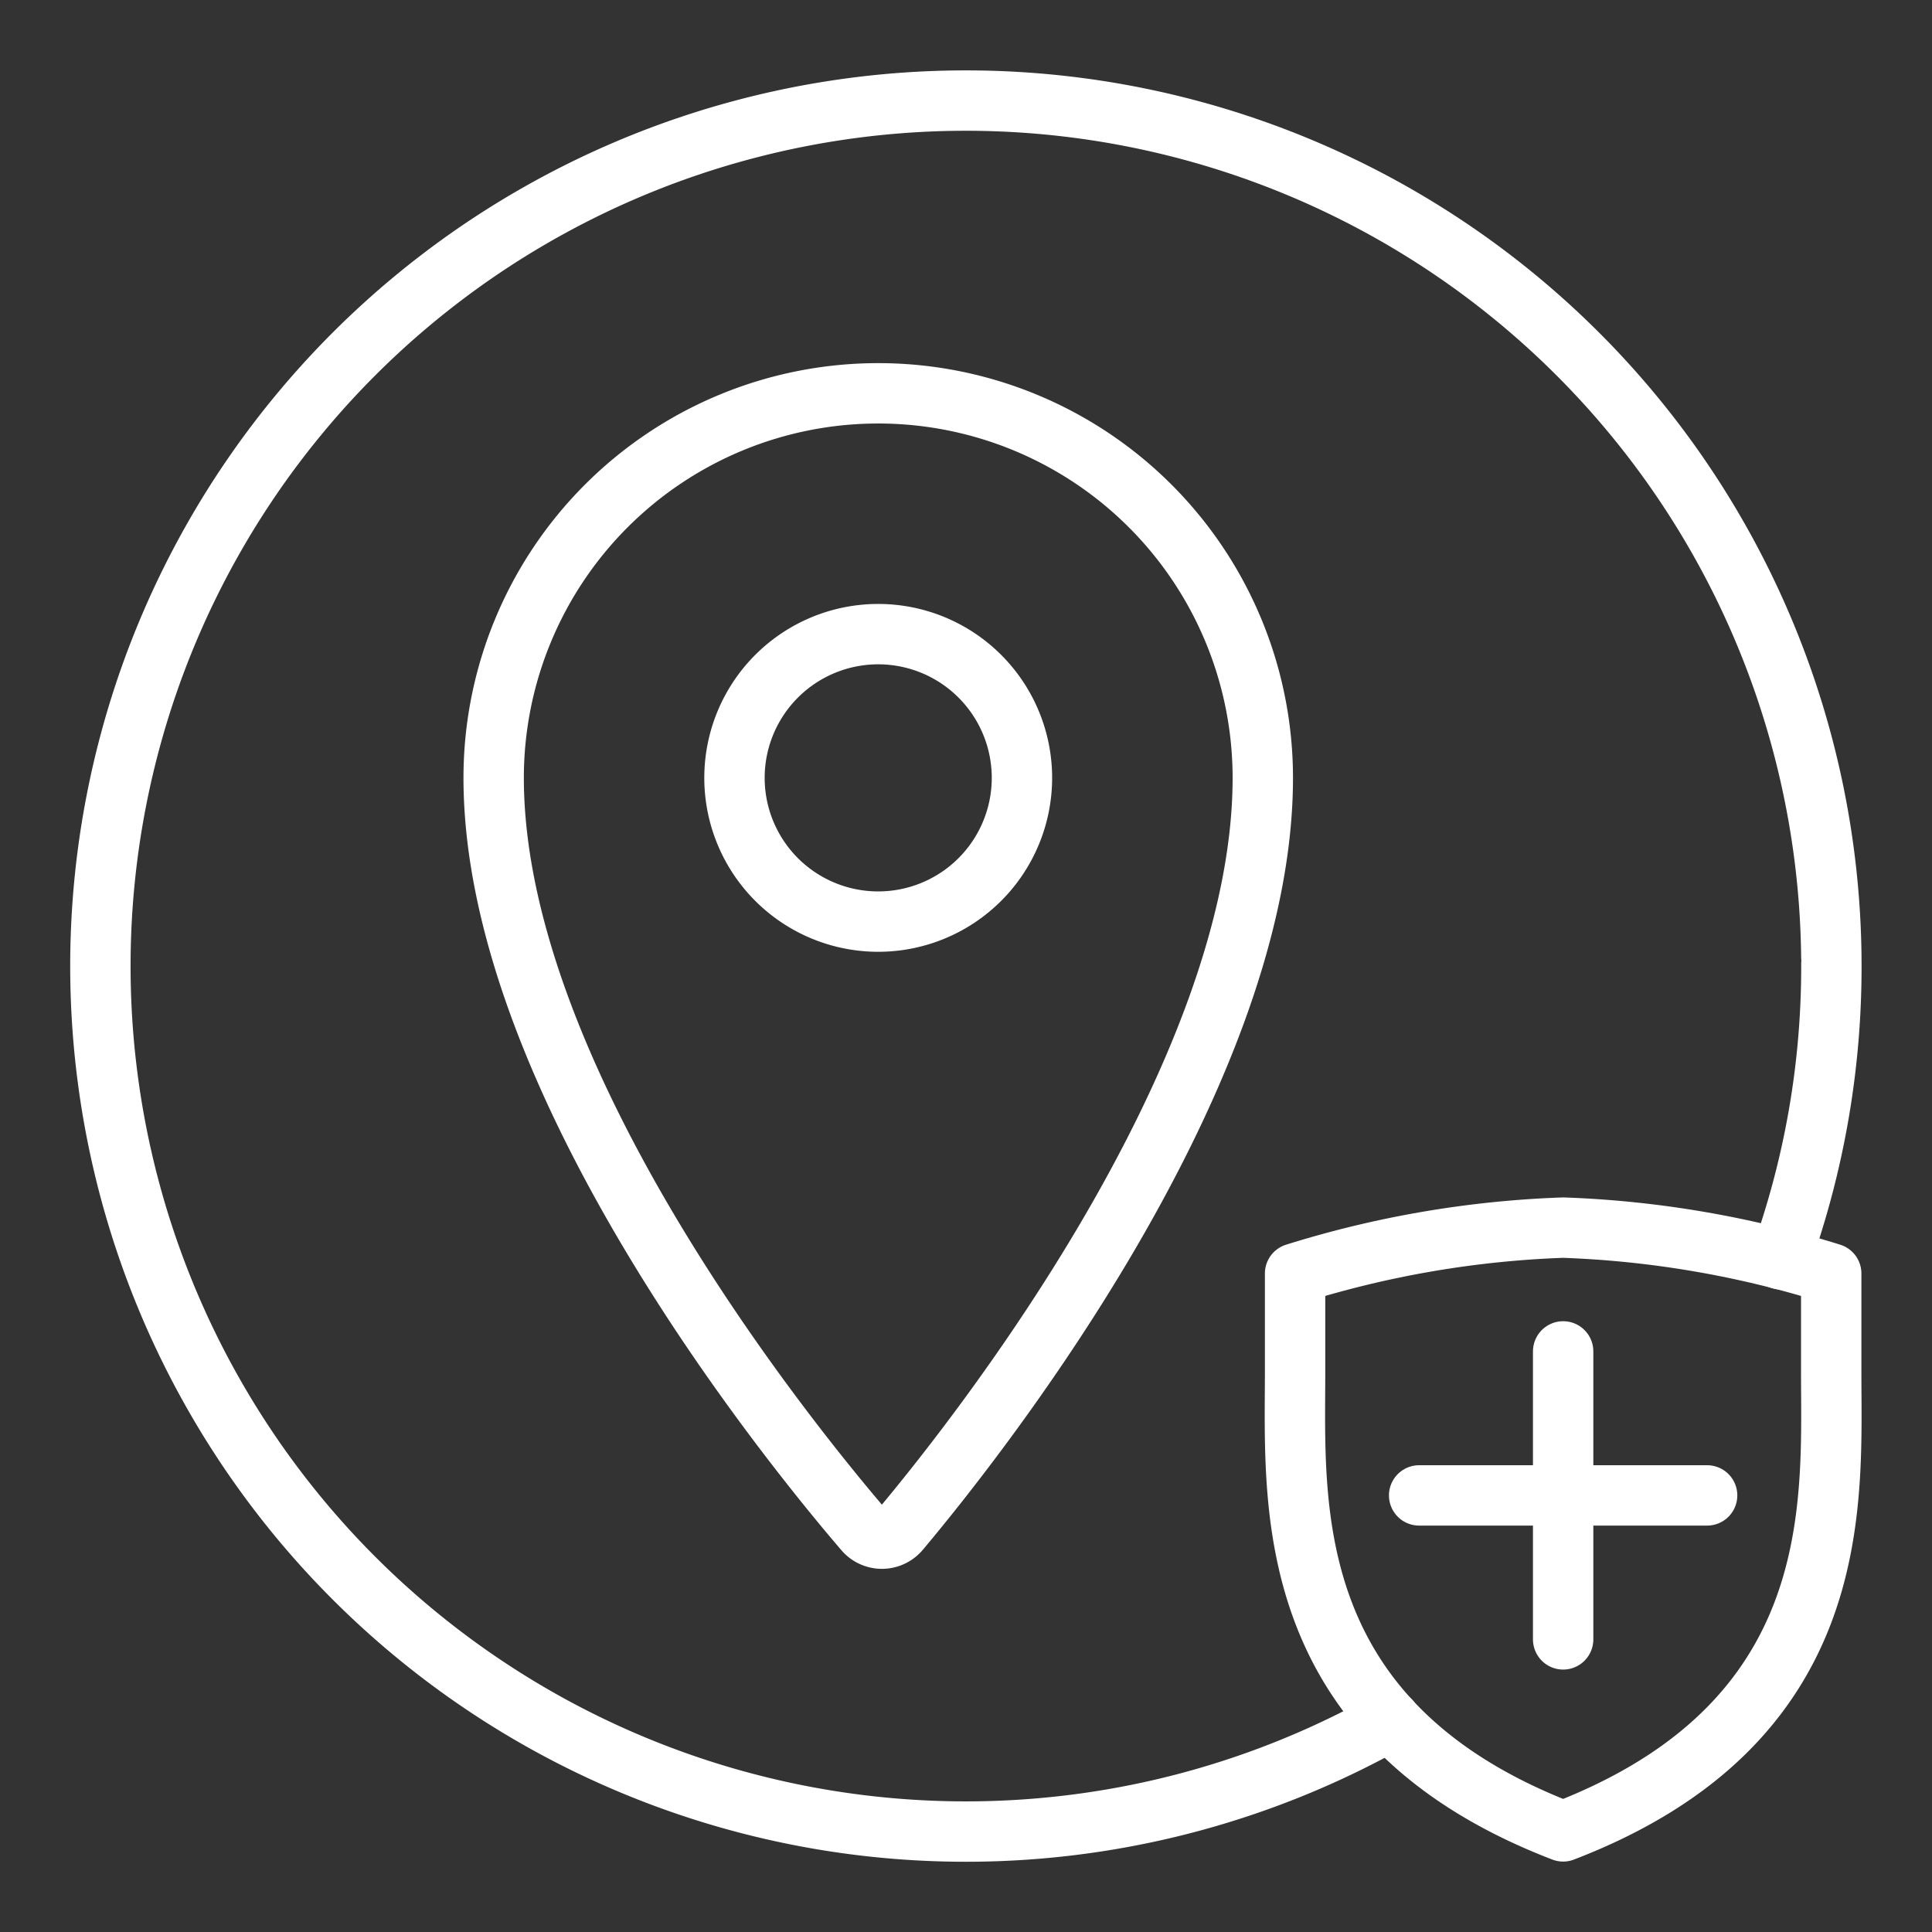 <ns0:svg xmlns:ns0="http://www.w3.org/2000/svg" viewBox="0 0 48 48" style="stroke-width:1.5px"><ns0:rect x="0" y="0" width="48" height="48" fill="#333333" stroke="none"/><ns0:defs style="stroke-width:1.5px"><ns0:style style="stroke-width:1.5px">.a{fill:none;stroke:#fff;stroke-linecap:round;stroke-linejoin:round;}</ns0:style></ns0:defs><ns0:line class="a" x1="38.836" y1="40.73" x2="38.836" y2="33.575" style="stroke-width:1.5px" /><ns0:path class="a" d="M38.836,45.5c7.065-2.715,6.66-8.154,6.66-11.4V31.64a25.214,25.214,0,0,0-6.66-1.14,25.214,25.214,0,0,0-6.66,1.14V34.1C32.176,37.346,31.771,42.785,38.836,45.5Z" style="stroke-width:1.5px" /><ns0:line class="a" x1="35.258" y1="37.153" x2="42.413" y2="37.153" style="stroke-width:1.5px" /><ns0:path class="a" d="M34.54,42.743a21.503,21.503,0,1,1,10.959-18.97" style="stroke-width:1.5px" /><ns0:path class="a" d="M45.5,23.946a21.46,21.46,0,0,1-1.265,7.339" style="stroke-width:1.5px" /><ns0:path class="a" d="M21.819,9.772a9.554,9.554,0,0,0-9.554,9.554c0,7.477,7.314,16.49,9.207,18.699a.577.577,0,0,0,.814.064.568.568,0,0,0,.068-.068c1.861-2.216,9.02-11.222,9.02-18.694A9.554,9.554,0,0,0,21.82,9.772Zm0,13.125A3.571,3.571,0,1,1,25.39,19.327v0A3.571,3.571,0,0,1,21.819,22.897Z" style="stroke-width:1.5px" /></ns0:svg>